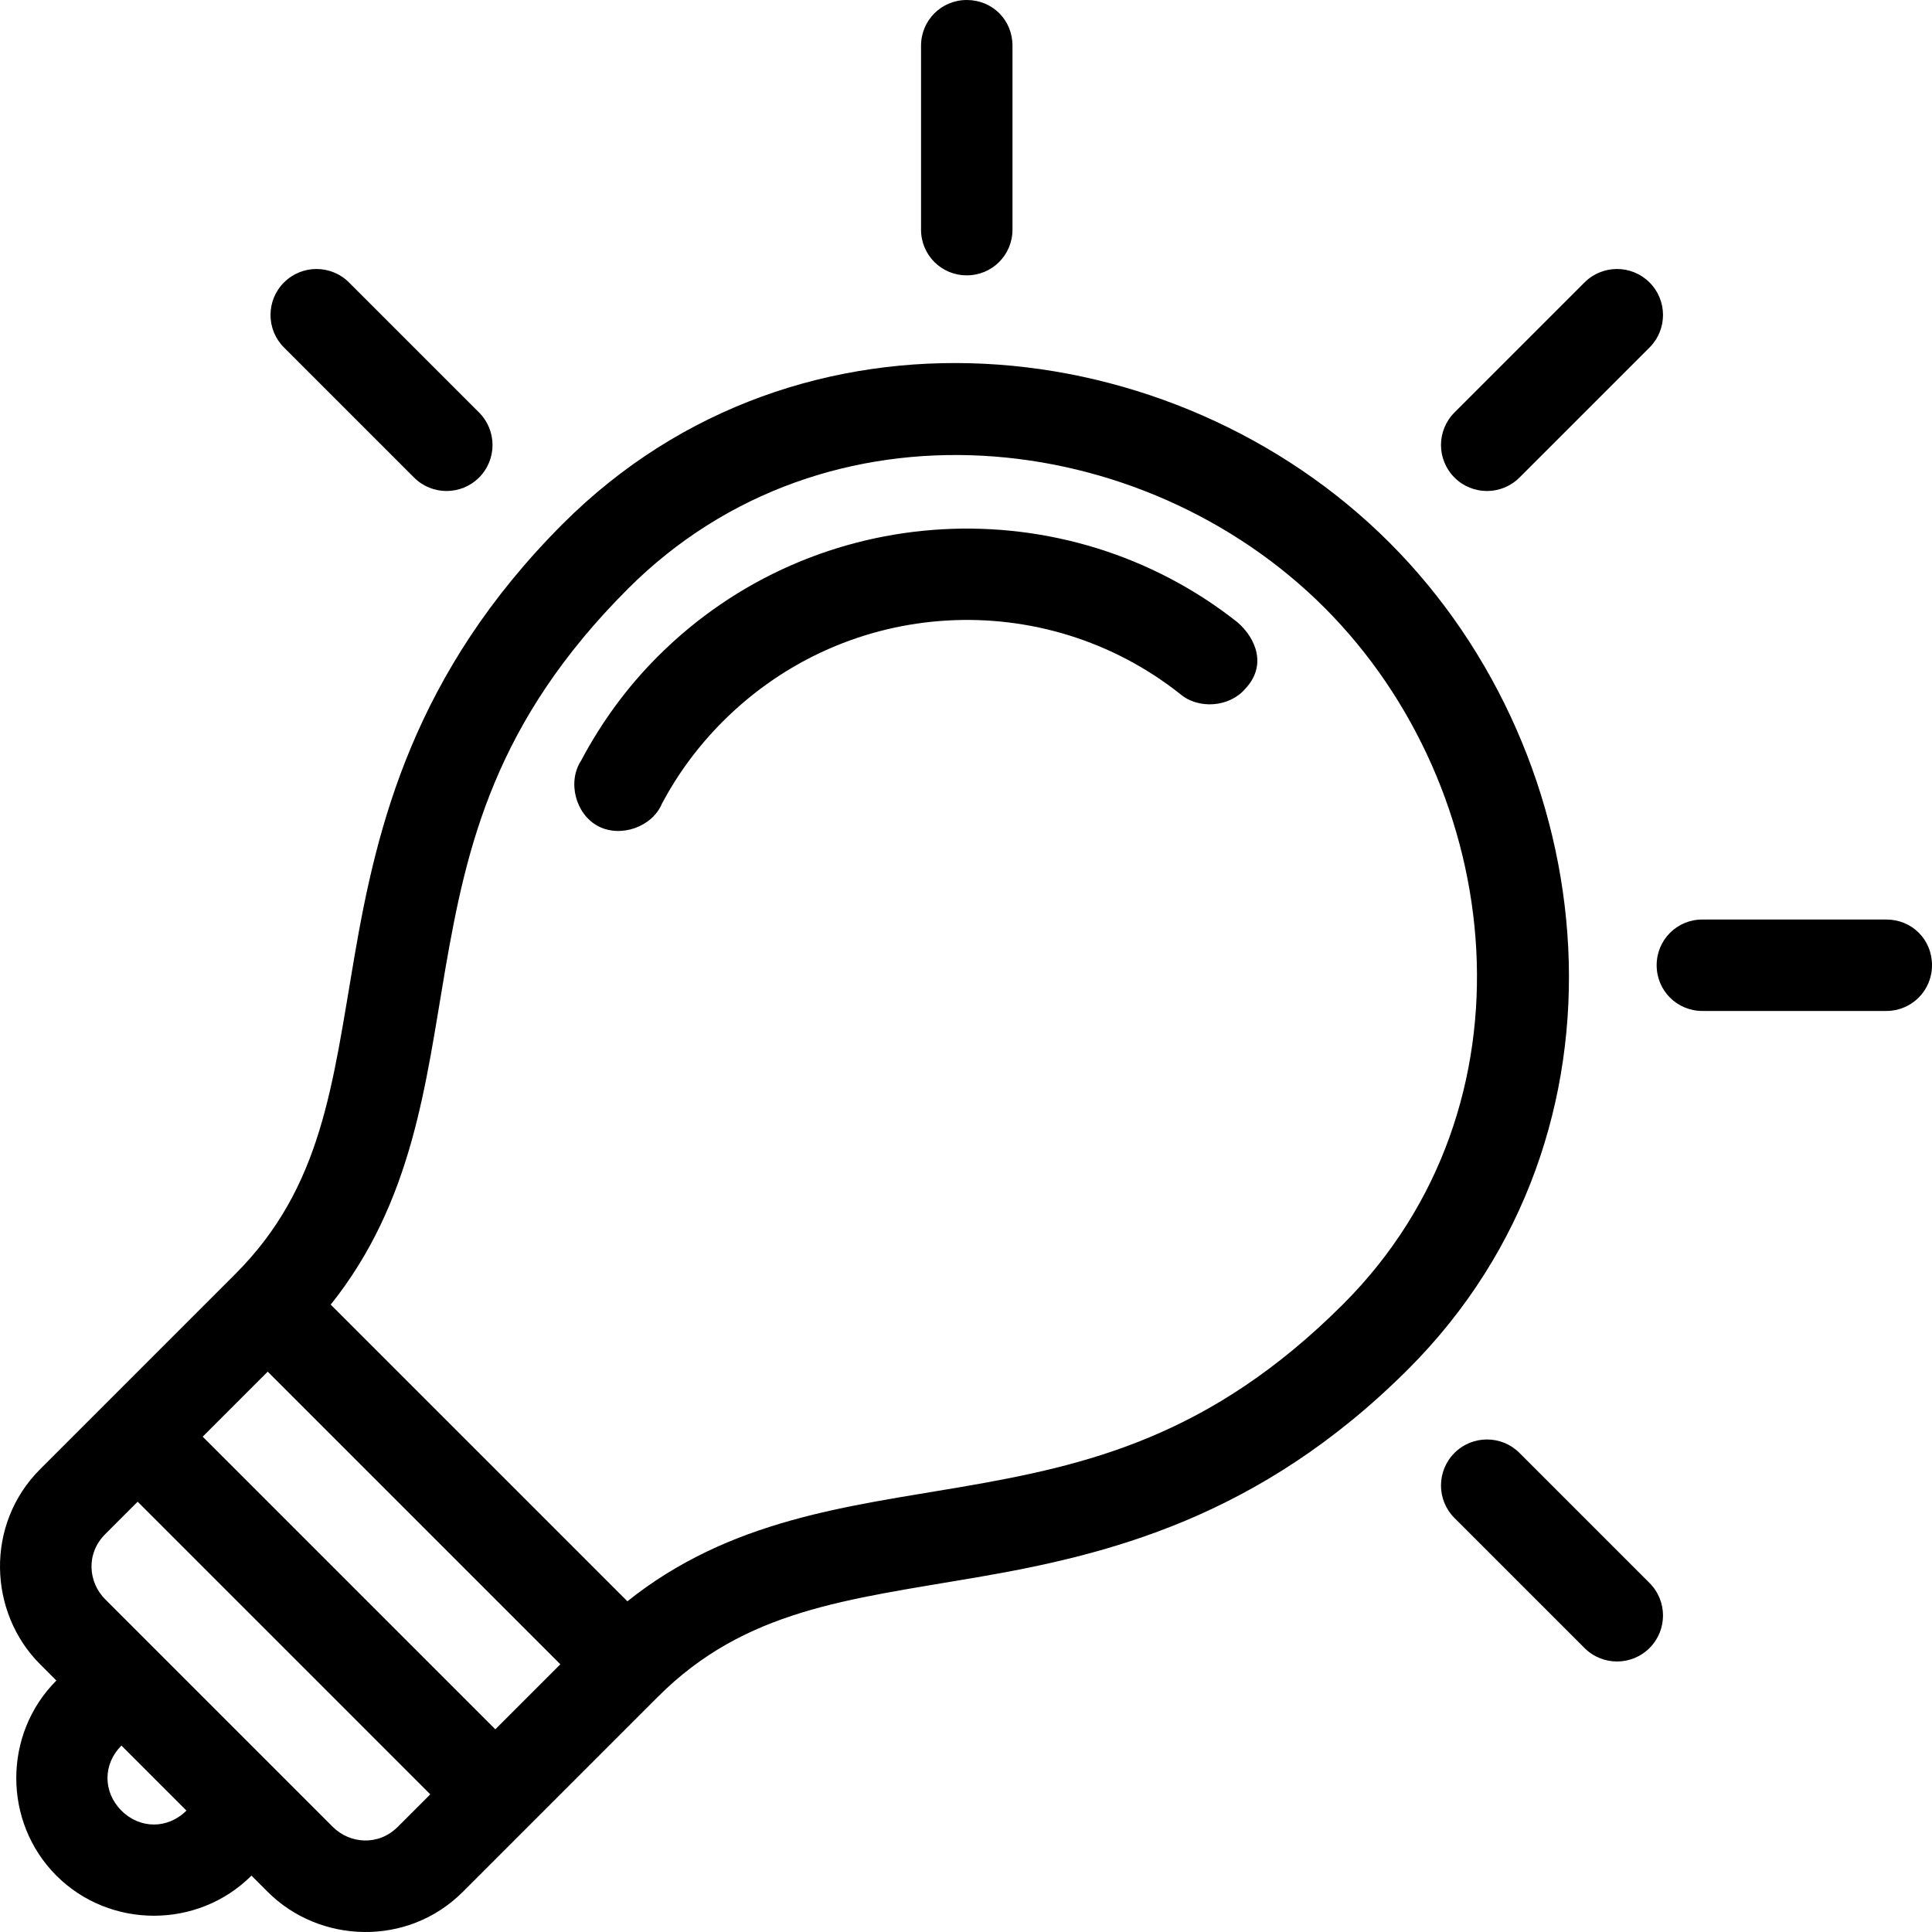 <?xml version="1.0" encoding="utf-8"?>
<!-- Generator: Adobe Illustrator 16.0.4, SVG Export Plug-In . SVG Version: 6.00 Build 0)  -->
<!DOCTYPE svg PUBLIC "-//W3C//DTD SVG 1.1//EN" "http://www.w3.org/Graphics/SVG/1.1/DTD/svg11.dtd">
<svg version="1.1"
	 id="Layer_1" xmlns:dc="http://purl.org/dc/elements/1.1/" xmlns:cc="http://creativecommons.org/ns#" xmlns:rdf="http://www.w3.org/1999/02/22-rdf-syntax-ns#" xmlns:svg="http://www.w3.org/2000/svg" xmlns:sodipodi="http://sodipodi.sourceforge.net/DTD/sodipodi-0.dtd" xmlns:inkscape="http://www.inkscape.org/namespaces/inkscape"
	 xmlns="http://www.w3.org/2000/svg" xmlns:xlink="http://www.w3.org/1999/xlink" x="0px" y="0px" width="707.481px"
	 height="707.483px" viewBox="67.203 136.299 707.481 707.483" enable-background="new 67.203 136.299 707.481 707.483"
	 xml:space="preserve">
<g transform="translate(0,-952.362)">
	<path d="M671.25,1192.095c-6.575-6.575-17.236-6.575-23.812,0l-47.624,47.625c-6.576,6.576-6.576,17.236,0,23.812
		c6.575,6.574,17.236,6.574,23.812,0l47.625-47.625C677.825,1209.333,677.825,1198.671,671.25,1192.095L671.25,1192.095z
		 M433.128,1093.499c-3.048-3.048-7.257-4.838-11.906-4.838c-9.299,0-16.742,7.443-16.743,16.743v67.345
		c-0.001,9.297,7.444,16.742,16.743,16.742s16.743-7.443,16.743-16.743v-67.345C437.965,1100.753,436.174,1096.543,433.128,1093.499
		L433.128,1093.499z M769.848,1430.218c-3.047-3.046-7.256-4.837-11.906-4.837l-67.344,0.001c-9.3,0-16.743,7.442-16.743,16.741
		c0,9.3,7.444,16.743,16.743,16.743h67.344c9.3-0.001,16.743-7.443,16.743-16.743
		C774.685,1437.474,772.896,1433.267,769.848,1430.218z M576,1287.345c-78.757-78.757-216.008-93.552-302.675-6.884
		c-54.655,54.655-68.115,110.664-76.273,158.128c-8.157,47.464-11.778,84.703-43.718,116.644l-71.438,71.438
		c-20.207,20.207-18.965,52.472,0,71.438l5.953,5.953c-19.582,19.582-19.582,51.854,0,71.438s51.854,19.583,71.438,0l5.952,5.953
		c18.966,18.966,51.229,20.207,71.438,0l71.437-71.437c31.939-31.94,69.18-35.56,116.645-43.719
		c47.464-8.158,103.472-21.617,158.128-76.273C669.552,1503.354,654.758,1366.103,576,1287.345L576,1287.345z M552.19,1311.157
		c66.44,66.44,79.547,182.388,6.883,255.053c-48.713,48.711-93.909,59.065-139.896,66.972
		c-41.295,7.097-84.55,11.741-122.224,41.857l-108.645-108.644c30.115-37.676,34.761-80.93,41.857-122.225
		c7.903-45.987,18.26-91.186,66.972-139.896C369.802,1231.61,485.747,1244.717,552.19,1311.157L552.19,1311.157z M520.377,1316.552
		c-62.765-49.651-154.415-45.384-212.265,12.464c-11.562,11.562-20.81,24.4-28.09,38.138c-5.127,7.792-2.087,19.602,6.14,23.998
		c8.226,4.397,19.808,0.406,23.438-8.186c5.754-10.854,13.18-20.992,22.324-30.138c45.919-45.918,117.841-49.275,167.43-10.045
		c6.721,5.746,18.066,4.856,23.812-1.86C531.175,1332.523,527.258,1322.516,520.377,1316.552z M195.006,1192.095
		c-6.576-6.575-17.236-6.575-23.812,0c-6.575,6.576-6.575,17.237,0,23.812l47.625,47.625c6.575,6.574,17.236,6.574,23.812,0
		c6.576-6.576,6.576-17.236,0-23.812L195.006,1192.095z M623.625,1620.715c-6.575-6.574-17.235-6.576-23.812,0.001
		c-6.575,6.575-6.576,17.235,0,23.812l47.625,47.624c6.575,6.576,17.235,6.576,23.812,0.001c6.576-6.578,6.576-17.236,0-23.812
		L623.625,1620.715L623.625,1620.715z M165.24,1590.951l107.155,107.154l-23.812,23.812l-107.154-107.156L165.24,1590.951
		L165.24,1590.951z M117.616,1638.574L224.77,1745.73l-11.905,11.905c-7.154,7.154-17.648,6.163-23.812,0l-83.343-83.342
		c-6.163-6.163-7.154-16.659,0-23.813L117.616,1638.574z M111.663,1727.871l23.812,23.812c-6.803,6.802-17.011,6.802-23.812,0
		C104.862,1744.881,104.862,1734.672,111.663,1727.871z"/>
</g>
</svg>
